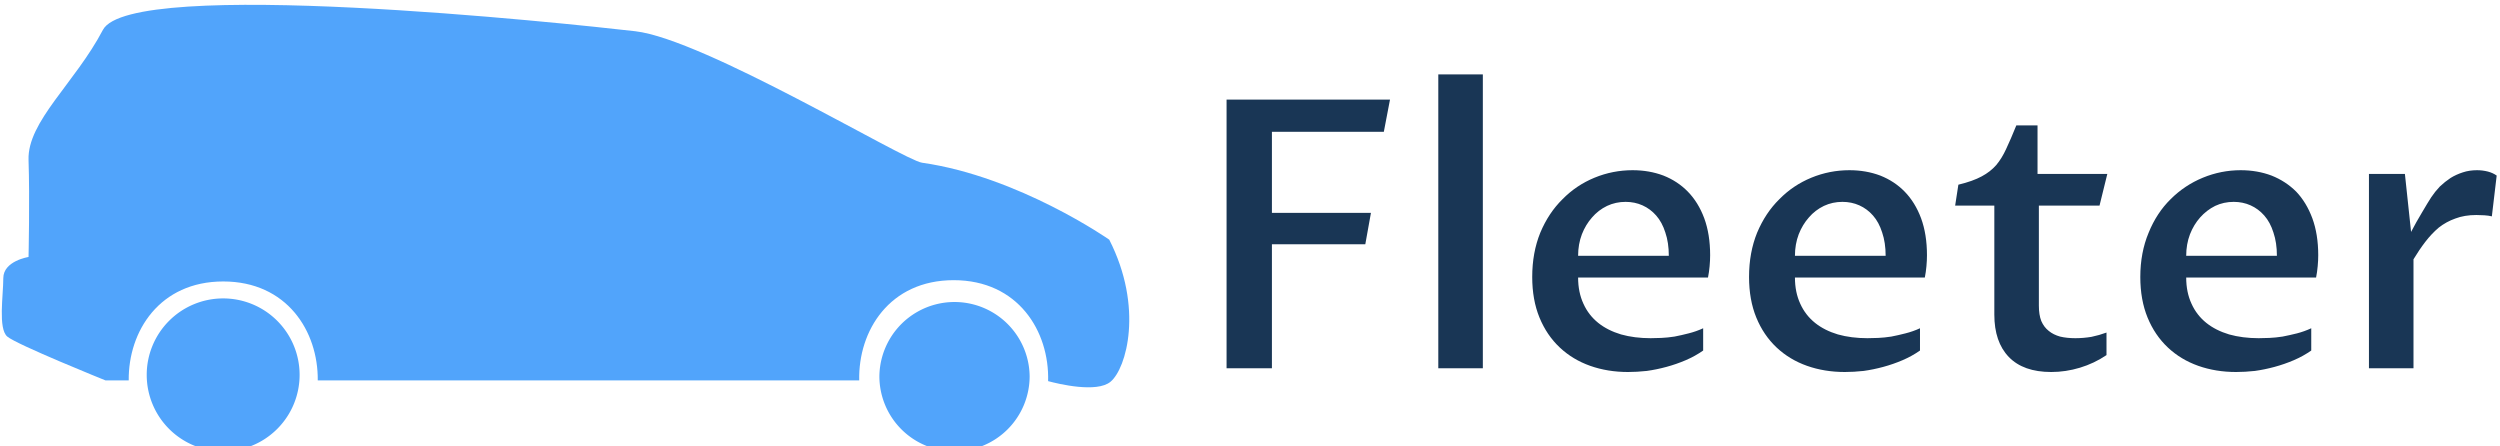 <svg data-v-423bf9ae="" xmlns="http://www.w3.org/2000/svg" viewBox="0 0 504 90" class="iconLeft"><!----><!----><!----><g data-v-423bf9ae="" id="9fe46ed0-68e0-47ba-a948-167721268170" fill="#193655" transform="matrix(5.41,0,0,5.41,239.648,0.446)"><path d="M3.10 13.64L1.41 13.64L1.41 3.63L7.50 3.63L7.27 4.83L3.10 4.83L3.10 7.85L6.79 7.85L6.58 9.02L3.10 9.02L3.10 13.64ZM9.30 13.64L9.30 2.69L10.96 2.69L10.96 13.64L9.30 13.64ZM19.17 12.15L19.17 12.98L19.17 12.98Q18.87 13.19 18.52 13.34L18.52 13.34L18.52 13.34Q18.17 13.49 17.80 13.59L17.80 13.59L17.80 13.59Q17.43 13.69 17.07 13.74L17.07 13.74L17.07 13.74Q16.70 13.78 16.37 13.78L16.37 13.78L16.37 13.78Q15.61 13.78 14.96 13.55L14.96 13.55L14.96 13.55Q14.31 13.32 13.83 12.87L13.83 12.87L13.83 12.87Q13.34 12.41 13.07 11.75L13.07 11.75L13.07 11.75Q12.80 11.09 12.80 10.24L12.80 10.24L12.80 10.24Q12.80 9.33 13.10 8.59L13.10 8.59L13.10 8.59Q13.41 7.85 13.93 7.34L13.93 7.34L13.93 7.34Q14.44 6.82 15.12 6.54L15.12 6.54L15.12 6.54Q15.80 6.26 16.54 6.26L16.54 6.26L16.54 6.26Q17.16 6.26 17.69 6.46L17.69 6.46L17.69 6.46Q18.22 6.67 18.60 7.06L18.60 7.06L18.60 7.06Q18.99 7.46 19.21 8.05L19.21 8.05L19.21 8.05Q19.43 8.65 19.43 9.43L19.43 9.43L19.43 9.43Q19.43 9.63 19.41 9.84L19.41 9.84L19.41 9.84Q19.39 10.06 19.35 10.26L19.35 10.26L14.51 10.26L14.51 10.26Q14.51 10.81 14.71 11.24L14.71 11.24L14.71 11.24Q14.90 11.66 15.26 11.95L15.26 11.95L15.26 11.95Q15.61 12.23 16.11 12.38L16.11 12.38L16.11 12.38Q16.61 12.52 17.21 12.52L17.21 12.52L17.21 12.52Q17.38 12.52 17.61 12.51L17.61 12.51L17.61 12.51Q17.84 12.50 18.10 12.46L18.10 12.46L18.10 12.46Q18.36 12.41 18.63 12.34L18.63 12.34L18.63 12.34Q18.91 12.27 19.17 12.15L19.17 12.15ZM14.51 9.45L17.89 9.45L17.89 9.45Q17.89 8.96 17.76 8.58L17.76 8.58L17.76 8.58Q17.64 8.20 17.42 7.95L17.42 7.95L17.42 7.95Q17.20 7.70 16.91 7.57L16.91 7.57L16.91 7.57Q16.62 7.44 16.28 7.44L16.28 7.44L16.28 7.44Q15.91 7.44 15.59 7.59L15.59 7.59L15.59 7.59Q15.26 7.75 15.03 8.02L15.03 8.02L15.03 8.02Q14.79 8.29 14.65 8.65L14.65 8.65L14.65 8.65Q14.51 9.02 14.51 9.45L14.51 9.45ZM27.25 12.15L27.25 12.98L27.25 12.98Q26.95 13.19 26.60 13.34L26.60 13.34L26.60 13.34Q26.25 13.49 25.88 13.59L25.88 13.59L25.88 13.59Q25.51 13.69 25.15 13.74L25.15 13.74L25.15 13.74Q24.78 13.78 24.45 13.78L24.45 13.78L24.45 13.78Q23.69 13.78 23.04 13.55L23.04 13.55L23.04 13.55Q22.39 13.32 21.91 12.87L21.91 12.87L21.91 12.87Q21.42 12.41 21.15 11.75L21.15 11.75L21.15 11.75Q20.88 11.09 20.88 10.24L20.88 10.24L20.88 10.24Q20.88 9.33 21.18 8.59L21.18 8.59L21.18 8.59Q21.49 7.85 22.01 7.34L22.01 7.34L22.01 7.34Q22.52 6.82 23.20 6.54L23.20 6.54L23.20 6.54Q23.88 6.26 24.62 6.26L24.62 6.26L24.62 6.26Q25.24 6.26 25.77 6.46L25.77 6.46L25.77 6.46Q26.30 6.67 26.68 7.06L26.68 7.06L26.68 7.06Q27.07 7.46 27.29 8.05L27.29 8.05L27.29 8.05Q27.51 8.65 27.51 9.43L27.51 9.43L27.51 9.43Q27.51 9.63 27.49 9.84L27.49 9.84L27.49 9.84Q27.47 10.06 27.43 10.26L27.43 10.26L22.59 10.26L22.59 10.26Q22.59 10.81 22.79 11.24L22.79 11.24L22.79 11.24Q22.98 11.66 23.34 11.95L23.34 11.95L23.34 11.95Q23.69 12.23 24.19 12.38L24.19 12.38L24.19 12.38Q24.69 12.52 25.29 12.52L25.29 12.52L25.29 12.52Q25.46 12.52 25.69 12.51L25.69 12.51L25.69 12.51Q25.92 12.50 26.18 12.46L26.18 12.46L26.18 12.46Q26.44 12.41 26.71 12.34L26.71 12.34L26.71 12.34Q26.99 12.27 27.25 12.15L27.25 12.15ZM22.59 9.45L25.97 9.45L25.97 9.45Q25.97 8.96 25.84 8.58L25.84 8.58L25.84 8.58Q25.72 8.20 25.50 7.95L25.50 7.95L25.50 7.95Q25.28 7.70 24.99 7.57L24.99 7.57L24.99 7.57Q24.70 7.44 24.36 7.44L24.36 7.44L24.36 7.44Q23.99 7.44 23.67 7.59L23.67 7.59L23.67 7.59Q23.34 7.75 23.11 8.02L23.11 8.02L23.11 8.02Q22.87 8.29 22.73 8.65L22.73 8.65L22.73 8.65Q22.59 9.02 22.59 9.45L22.59 9.45ZM30.02 11.64L30.02 7.58L28.56 7.58L28.68 6.80L28.68 6.80Q29.22 6.67 29.55 6.49L29.55 6.49L29.55 6.49Q29.87 6.32 30.09 6.07L30.09 6.07L30.09 6.07Q30.30 5.82 30.46 5.47L30.46 5.47L30.46 5.47Q30.63 5.11 30.84 4.59L30.84 4.59L31.63 4.59L31.63 6.40L34.23 6.40L33.94 7.58L31.68 7.58L31.68 11.31L31.68 11.31Q31.68 11.65 31.77 11.88L31.77 11.88L31.77 11.88Q31.87 12.11 32.05 12.25L32.05 12.25L32.05 12.25Q32.22 12.39 32.47 12.46L32.47 12.46L32.47 12.46Q32.72 12.52 33.04 12.52L33.04 12.52L33.04 12.52Q33.34 12.52 33.64 12.47L33.64 12.47L33.64 12.47Q33.93 12.41 34.20 12.31L34.20 12.31L34.20 13.15L34.20 13.15Q33.74 13.46 33.21 13.62L33.21 13.62L33.21 13.62Q32.68 13.78 32.14 13.78L32.14 13.78L32.14 13.78Q31.10 13.78 30.56 13.22L30.56 13.22L30.56 13.22Q30.02 12.66 30.02 11.64L30.02 11.64ZM41.83 12.15L41.83 12.98L41.83 12.98Q41.53 13.19 41.18 13.34L41.18 13.34L41.18 13.34Q40.83 13.49 40.46 13.59L40.46 13.59L40.46 13.59Q40.09 13.69 39.73 13.74L39.73 13.74L39.73 13.74Q39.36 13.78 39.03 13.78L39.03 13.78L39.03 13.78Q38.27 13.78 37.62 13.55L37.62 13.55L37.62 13.55Q36.97 13.32 36.49 12.87L36.49 12.87L36.49 12.87Q36.00 12.41 35.73 11.75L35.73 11.75L35.73 11.75Q35.46 11.09 35.46 10.24L35.46 10.24L35.46 10.24Q35.46 9.33 35.77 8.59L35.77 8.59L35.77 8.59Q36.07 7.85 36.59 7.34L36.59 7.34L36.59 7.34Q37.11 6.82 37.79 6.54L37.79 6.54L37.79 6.54Q38.47 6.26 39.20 6.26L39.20 6.26L39.20 6.26Q39.82 6.26 40.35 6.46L40.35 6.46L40.35 6.46Q40.88 6.67 41.27 7.06L41.27 7.06L41.27 7.06Q41.65 7.46 41.87 8.05L41.87 8.05L41.87 8.05Q42.09 8.65 42.09 9.43L42.09 9.43L42.09 9.43Q42.09 9.63 42.07 9.84L42.07 9.84L42.07 9.84Q42.05 10.06 42.01 10.26L42.01 10.26L37.17 10.26L37.17 10.26Q37.17 10.81 37.37 11.24L37.37 11.24L37.37 11.24Q37.56 11.66 37.92 11.95L37.92 11.95L37.92 11.95Q38.27 12.23 38.77 12.38L38.77 12.38L38.77 12.38Q39.27 12.52 39.87 12.52L39.87 12.52L39.87 12.52Q40.04 12.52 40.27 12.51L40.27 12.51L40.27 12.51Q40.50 12.50 40.76 12.46L40.76 12.46L40.76 12.46Q41.02 12.41 41.30 12.34L41.30 12.34L41.30 12.34Q41.57 12.27 41.83 12.15L41.83 12.15ZM37.17 9.45L40.55 9.45L40.55 9.45Q40.55 8.96 40.42 8.58L40.42 8.58L40.42 8.58Q40.30 8.20 40.08 7.95L40.08 7.95L40.08 7.95Q39.86 7.70 39.57 7.57L39.57 7.57L39.57 7.57Q39.28 7.44 38.94 7.44L38.94 7.44L38.94 7.44Q38.57 7.44 38.25 7.59L38.25 7.59L38.25 7.59Q37.93 7.75 37.69 8.02L37.69 8.02L37.69 8.02Q37.45 8.29 37.31 8.65L37.31 8.65L37.31 8.65Q37.17 9.02 37.17 9.45L37.17 9.45ZM43.98 13.64L43.98 6.40L45.32 6.40L45.55 8.56L45.55 8.56Q45.65 8.38 45.75 8.19L45.75 8.19L45.75 8.19Q45.86 8.00 45.96 7.83L45.96 7.83L45.96 7.83Q46.06 7.66 46.15 7.51L46.15 7.51L46.15 7.51Q46.24 7.37 46.30 7.27L46.30 7.27L46.30 7.27Q46.44 7.06 46.62 6.87L46.62 6.87L46.62 6.87Q46.81 6.69 47.02 6.55L47.02 6.55L47.02 6.55Q47.23 6.42 47.48 6.34L47.48 6.34L47.48 6.34Q47.72 6.26 48.01 6.26L48.01 6.26L48.01 6.26Q48.21 6.26 48.41 6.31L48.41 6.31L48.41 6.31Q48.60 6.36 48.74 6.46L48.74 6.46L48.56 7.98L48.56 7.98Q48.44 7.95 48.28 7.94L48.28 7.94L48.28 7.94Q48.11 7.93 47.98 7.93L47.98 7.93L47.98 7.93Q47.54 7.93 47.20 8.06L47.20 8.06L47.20 8.06Q46.86 8.18 46.58 8.40L46.58 8.40L46.58 8.40Q46.31 8.63 46.08 8.93L46.08 8.93L46.08 8.93Q45.85 9.23 45.64 9.58L45.64 9.58L45.64 13.64L43.98 13.64Z"></path></g><defs data-v-423bf9ae=""><linearGradient data-v-423bf9ae="" gradientTransform="rotate(25)" id="556c83c8-aa57-4a34-adc2-64d296057f89" x1="0%" y1="0%" x2="100%" y2="0%"><stop data-v-423bf9ae="" offset="0%" style="stop-color: rgb(81, 164, 251); stop-opacity: 1;"></stop><stop data-v-423bf9ae="" offset="100%" style="stop-color: rgb(81, 164, 251); stop-opacity: 1;"></stop></linearGradient></defs><g data-v-423bf9ae="" id="91d9f859-d4df-43e3-8761-e2fb5d7972f8" transform="matrix(2.273,0,0,2.273,0.362,-71.685)" stroke="none" fill="url(#556c83c8-aa57-4a34-adc2-64d296057f89)"><path d="M77.836 64.906a6.662 6.662 0 0 0 6.664 6.659 6.663 6.663 0 0 0 6.663-6.659 6.664 6.664 0 0 0-13.327 0zM12.854 64.786a6.776 6.776 0 0 0 6.78 6.779 6.78 6.78 0 1 0-6.78-6.779z"></path><path d="M98.224 52.795s-8.016-5.602-16.607-6.826c-1.646-.238-19.311-10.955-25.433-11.661-6.123-.704-44.744-4.828-47.217-.117-2.472 4.711-6.71 8.126-6.595 11.539.117 3.414 0 8.6 0 8.6s-2.238.348-2.238 1.881c0 1.532-.471 4.473.353 5.177.825.712 8.714 3.89 8.714 3.89h2.057c-.046-4.371 2.746-8.777 8.383-8.777s8.429 4.406 8.383 8.777h48.024c-.097-4.407 2.692-8.891 8.378-8.891 5.714 0 8.5 4.526 8.376 8.955.909.245 4.315 1.07 5.536.053 1.417-1.174 2.946-6.593-.114-12.6z"></path></g><!----></svg>
